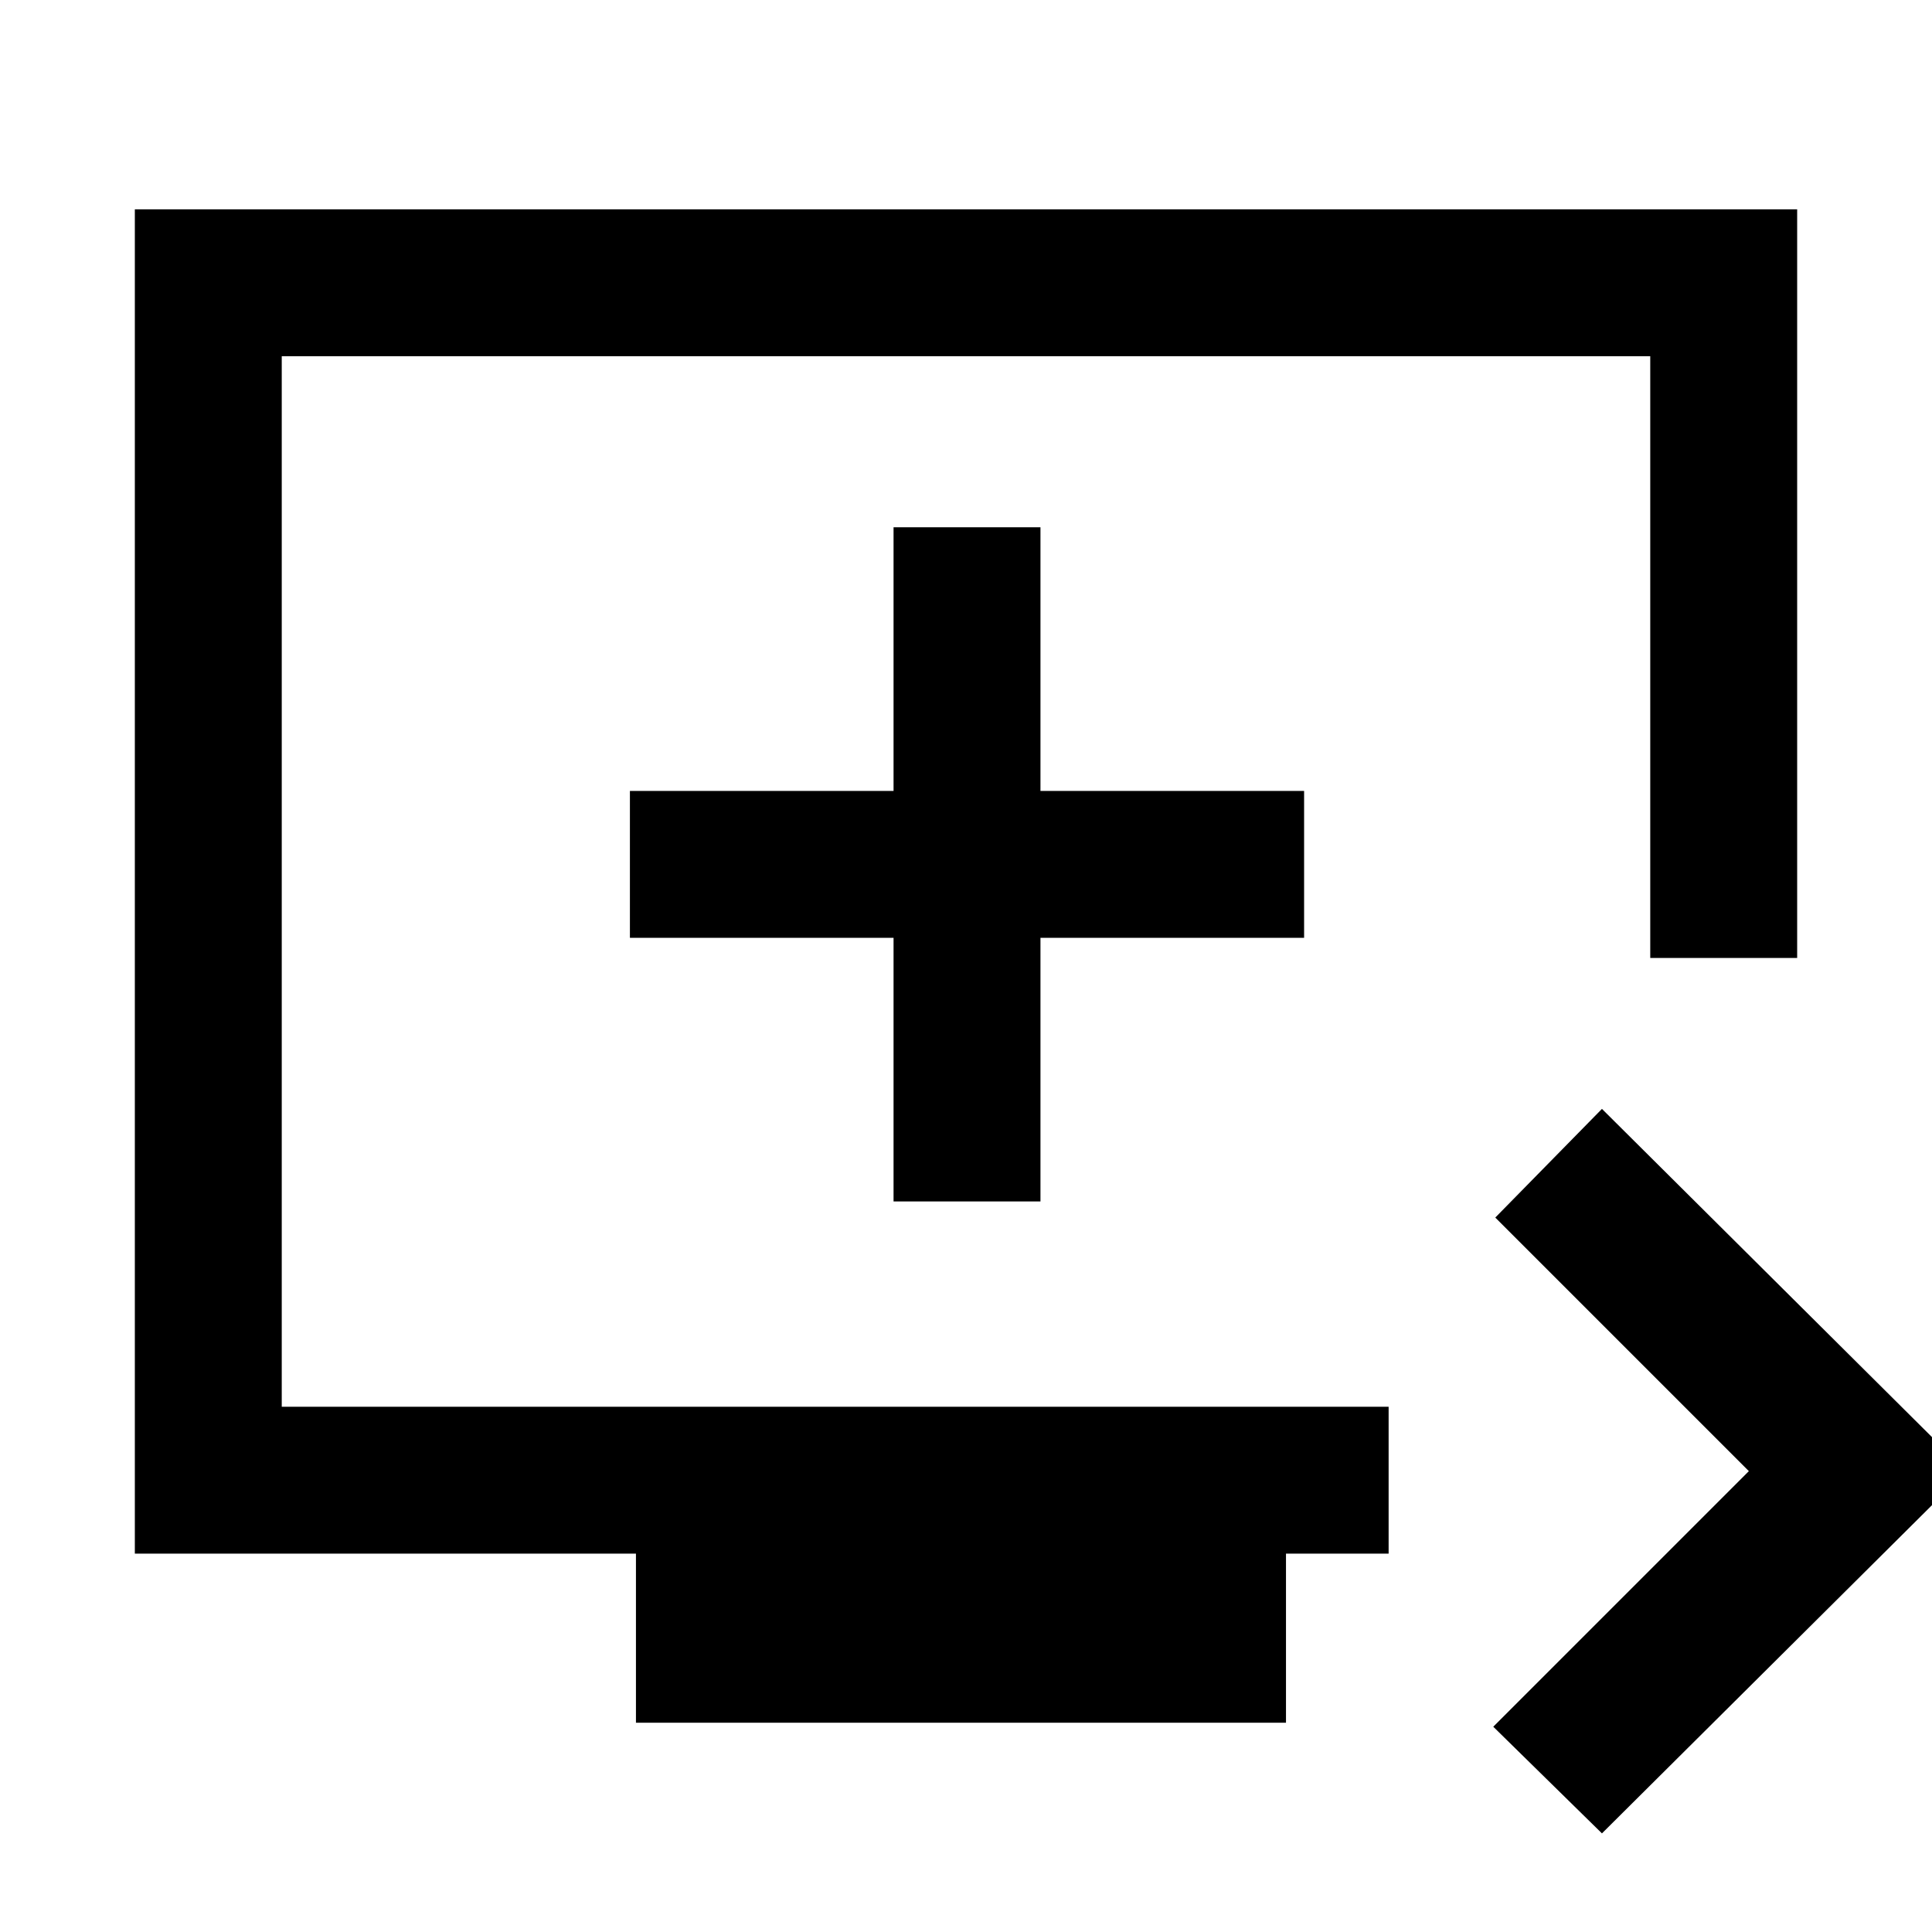 <svg xmlns="http://www.w3.org/2000/svg" height="48" viewBox="0 -960 960 960" width="48"><path d="m796-49-54-53 127-127-126-126 53-54 181 180L796-49Zm-480-55v-84H67v-668h826v372h-73v-299H140v522h550v73h-51v84H316Zm128-259h73v-131h131v-73H517v-131h-73v131H313v73h131v131ZM140-261v-522 522Z"/></svg>